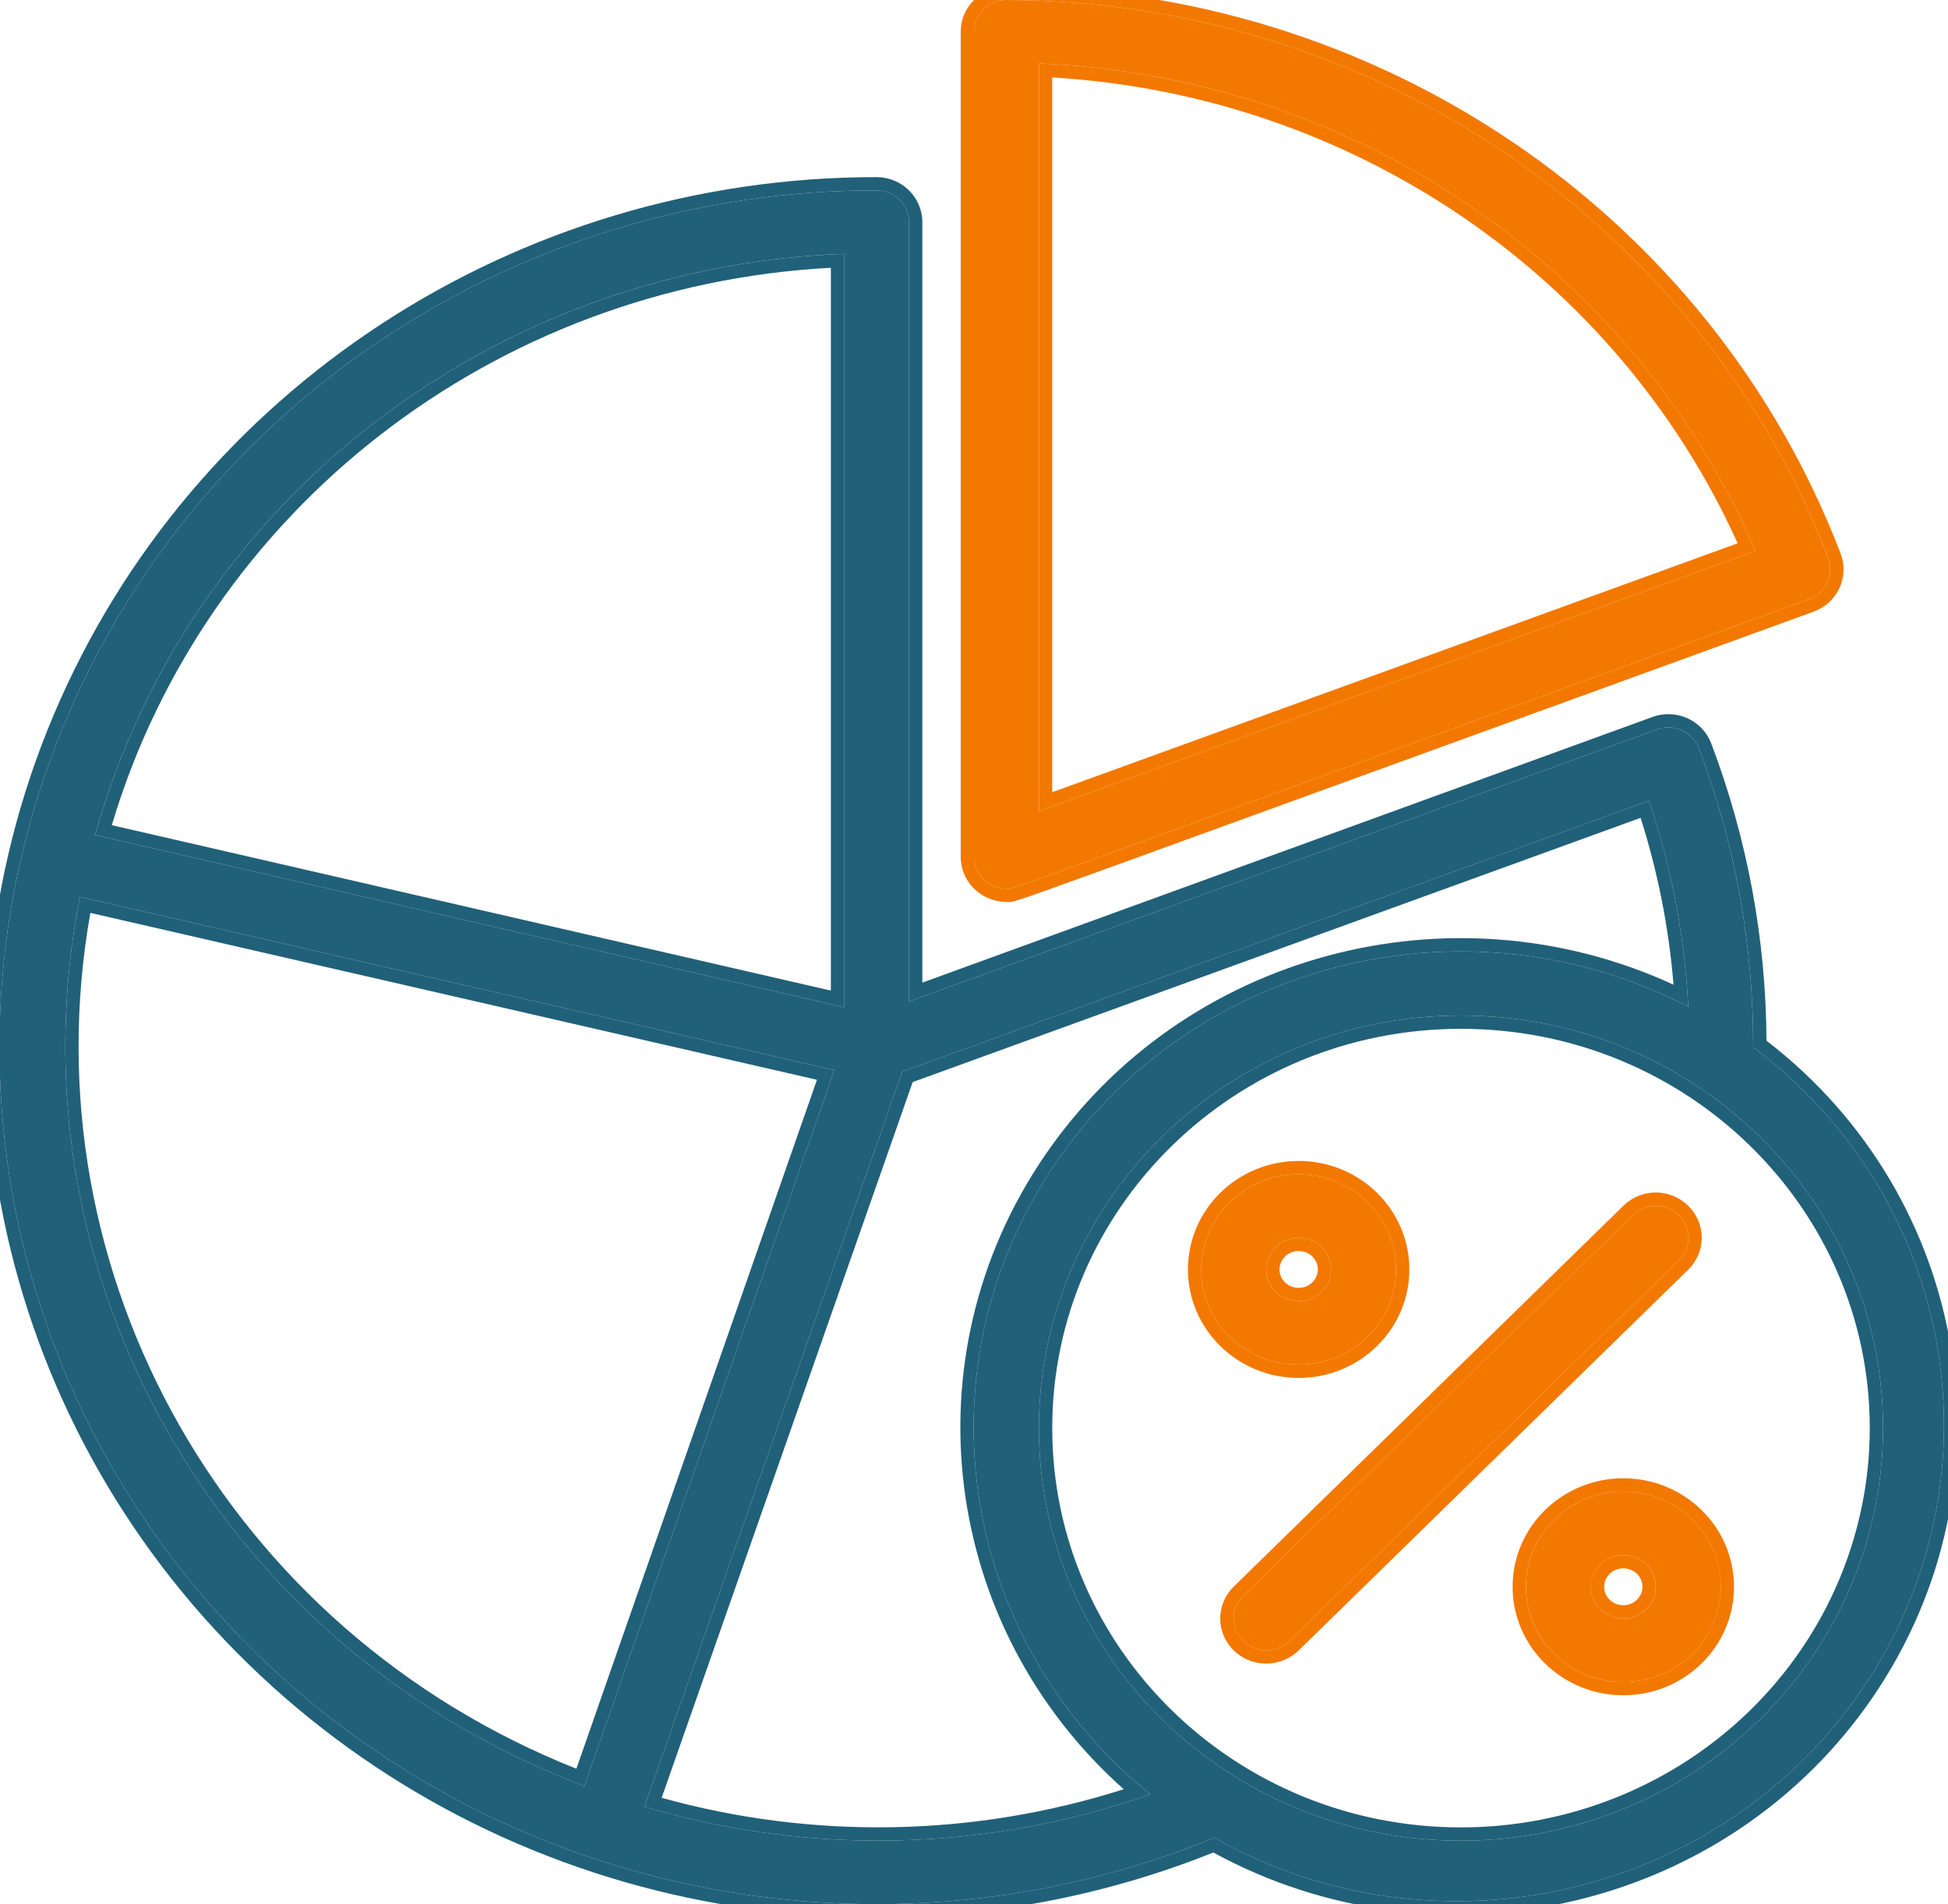 <svg width="44" height="43" viewBox="0 0 44 43" fill="none" xmlns="http://www.w3.org/2000/svg">
<path d="M22.733 20.067C22.939 20.067 21.758 20.468 40.861 13.531C41.044 13.465 41.193 13.33 41.274 13.156C41.356 12.983 41.363 12.785 41.294 12.606C38.391 5.041 31 0.022 22.733 0C22.328 0 22 0.321 22 0.717V19.35C22 19.746 22.328 20.067 22.733 20.067ZM23.467 1.433C30.586 1.734 36.889 6.022 39.651 12.441L23.467 18.318V1.433Z" fill="#F37800"/>
<path fill-rule="evenodd" clip-rule="evenodd" d="M22.733 1.2219e-05C31.001 0.022 38.391 5.041 41.294 12.606C41.363 12.785 41.356 12.983 41.275 13.156C41.193 13.33 41.045 13.465 40.861 13.531C22.995 20.019 22.871 20.088 22.762 20.07C22.754 20.068 22.747 20.067 22.733 20.067C22.328 20.067 22 19.746 22 19.35V0.717C22 0.321 22.328 1.2219e-05 22.733 1.2219e-05ZM40.964 13.813C35.745 15.708 32.04 17.055 29.407 18.013C27.221 18.808 25.774 19.334 24.813 19.682C23.756 20.065 23.282 20.233 23.059 20.306C22.958 20.339 22.881 20.362 22.819 20.369C22.777 20.373 22.744 20.37 22.719 20.367C22.161 20.359 21.7 19.913 21.7 19.35V0.717C21.7 0.149 22.169 -0.3 22.733 -0.3C31.121 -0.278 38.626 4.815 41.574 12.499C41.574 12.499 41.574 12.499 41.574 12.499M40.964 13.813C41.22 13.72 41.431 13.53 41.546 13.284C41.662 13.036 41.672 12.754 41.574 12.499M23.467 1.433V18.318L39.651 12.441C39.612 12.349 39.572 12.258 39.53 12.166C36.749 5.989 30.661 1.85 23.767 1.448C23.667 1.443 23.567 1.438 23.467 1.433ZM23.767 1.749V17.89L39.248 12.269C36.511 6.212 30.537 2.149 23.767 1.749Z" fill="#F37800"/>
<path d="M39.6 23.65C39.607 21.341 39.19 19.049 38.368 16.885C38.296 16.704 38.153 16.56 37.97 16.484C37.788 16.409 37.582 16.408 37.4 16.483L20.533 22.618V5.017C20.533 4.621 20.205 4.3 19.8 4.3C11.782 4.295 4.553 9.017 1.49 16.258C-1.573 23.499 0.135 31.831 5.816 37.361C11.497 42.89 20.029 44.525 27.426 41.502C32.449 44.324 38.849 42.855 42.062 38.144C45.274 33.432 44.197 27.094 39.6 23.65ZM19.066 5.733V22.747L2.148 18.856C4.246 11.338 11.098 6.023 19.066 5.733ZM1.804 20.253L18.846 24.166L13.2 40.334C4.934 37.212 0.137 28.759 1.804 20.253ZM14.556 40.8L20.379 24.202L37.246 18.082C37.755 19.586 38.053 21.15 38.133 22.733C33.147 20.157 26.975 21.684 23.844 26.268C20.712 30.852 21.636 37.008 25.982 40.52C22.303 41.811 18.297 41.909 14.556 40.8ZM33 41.567C27.735 41.567 23.466 37.396 23.466 32.25C23.466 27.105 27.735 22.933 33 22.933C38.265 22.933 42.533 27.105 42.533 32.25C42.533 34.721 41.529 37.091 39.741 38.838C37.953 40.585 35.528 41.567 33 41.567Z" fill="#216079"/>
<path fill-rule="evenodd" clip-rule="evenodd" d="M38.648 16.778C39.466 18.93 39.889 21.206 39.9 23.501C44.523 27.06 45.586 33.509 42.31 38.313C39.035 43.115 32.543 44.635 27.406 41.834C19.931 44.828 11.34 43.156 5.607 37.575C-0.162 31.961 -1.898 23.498 1.214 16.141C4.325 8.786 11.665 3.995 19.8 4M27.427 41.502C32.449 44.324 38.849 42.855 42.062 38.144C45.274 33.433 44.197 27.094 39.6 23.65C39.608 21.341 39.19 19.049 38.368 16.885C38.296 16.704 38.153 16.56 37.971 16.484C37.788 16.409 37.582 16.408 37.4 16.483L20.533 22.618V5.017C20.533 4.621 20.205 4.3 19.8 4.3C11.782 4.295 4.553 9.017 1.49 16.258C-1.573 23.499 0.135 31.831 5.816 37.361C11.497 42.89 20.029 44.525 27.427 41.502ZM19.8 4C20.364 4 20.833 4.449 20.833 5.017V22.19L37.292 16.203C37.546 16.101 37.832 16.102 38.086 16.207C38.341 16.313 38.544 16.517 38.647 16.774L38.648 16.778M14.845 40.883C14.749 40.856 14.653 40.828 14.556 40.8L20.379 24.202L37.246 18.082C37.278 18.176 37.309 18.271 37.34 18.367C37.756 19.672 38.015 21.021 38.112 22.386C38.12 22.501 38.127 22.617 38.133 22.733C38.031 22.68 37.928 22.629 37.824 22.579C32.895 20.221 26.911 21.778 23.844 26.268C20.778 30.756 21.599 36.75 25.713 40.296C25.801 40.372 25.891 40.447 25.982 40.52C25.871 40.559 25.759 40.597 25.648 40.634C22.156 41.785 18.389 41.872 14.845 40.883ZM14.945 40.599C18.368 41.55 22.002 41.482 25.382 40.405C21.271 36.747 20.477 30.665 23.596 26.099C26.717 21.531 32.769 19.92 37.8 22.236C37.696 20.958 37.447 19.694 37.057 18.469L20.615 24.436L14.945 40.599ZM19.067 5.733C18.966 5.737 18.866 5.741 18.767 5.747C11.029 6.152 4.395 11.296 2.232 18.567C2.203 18.663 2.175 18.759 2.148 18.856L19.067 22.747V5.733ZM18.767 6.047C11.165 6.451 4.655 11.503 2.525 18.634L18.767 22.37V6.047ZM1.804 20.253C1.785 20.352 1.766 20.45 1.749 20.548C0.266 28.857 4.921 37.057 12.92 40.226C13.013 40.263 13.106 40.299 13.2 40.334L18.846 24.166L1.804 20.253ZM2.041 20.615C0.593 28.771 5.161 36.824 13.019 39.942L18.453 24.384L2.041 20.615ZM23.767 32.25C23.767 37.224 27.894 41.267 33 41.267C35.451 41.267 37.8 40.315 39.531 38.623C41.262 36.932 42.233 34.639 42.233 32.25C42.233 27.277 38.106 23.233 33 23.233C27.894 23.233 23.767 27.277 23.767 32.25ZM23.466 32.25C23.466 37.396 27.735 41.567 33 41.567C35.528 41.567 37.953 40.585 39.741 38.838C41.529 37.091 42.533 34.721 42.533 32.25C42.533 27.105 38.265 22.933 33 22.933C27.735 22.933 23.466 27.105 23.466 32.25Z" fill="#216079"/>
<path d="M37.921 27.441C37.783 27.306 37.595 27.229 37.4 27.229C37.204 27.229 37.017 27.306 36.879 27.441L28.079 36.041C27.868 36.246 27.804 36.556 27.918 36.825C28.033 37.094 28.302 37.269 28.6 37.267C28.795 37.268 28.982 37.193 29.121 37.059L37.921 28.459C38.059 28.324 38.138 28.141 38.138 27.95C38.138 27.759 38.059 27.576 37.921 27.441Z" fill="#F37800"/>
<path fill-rule="evenodd" clip-rule="evenodd" d="M29.121 37.059C28.982 37.193 28.795 37.268 28.6 37.267C28.302 37.269 28.033 37.094 27.919 36.825C27.804 36.556 27.868 36.246 28.079 36.041L36.88 27.441C37.017 27.306 37.205 27.229 37.4 27.229C37.596 27.229 37.783 27.306 37.921 27.441C38.06 27.576 38.138 27.759 38.138 27.95C38.138 28.141 38.06 28.324 37.921 28.459L29.121 37.059ZM38.13 28.674C38.129 28.674 38.13 28.674 38.13 28.674L29.33 37.274C29.134 37.464 28.872 37.568 28.6 37.567C28.185 37.569 27.805 37.325 27.642 36.942C27.479 36.558 27.571 36.117 27.87 35.826C27.87 35.826 27.87 35.826 27.87 35.826L36.669 27.228C36.669 27.227 36.669 27.228 36.669 27.228C36.863 27.036 37.127 26.929 37.4 26.929C37.673 26.929 37.936 27.036 38.13 27.227C38.326 27.417 38.438 27.677 38.438 27.95C38.438 28.223 38.326 28.484 38.13 28.674Z" fill="#F37800"/>
<path d="M31.533 28.667C31.533 27.479 30.548 26.517 29.333 26.517C28.118 26.517 27.133 27.479 27.133 28.667C27.133 29.854 28.118 30.817 29.333 30.817C30.548 30.817 31.533 29.854 31.533 28.667ZM28.599 28.667C28.599 28.271 28.928 27.95 29.333 27.95C29.738 27.95 30.066 28.271 30.066 28.667C30.066 29.062 29.738 29.383 29.333 29.383C28.928 29.383 28.599 29.062 28.599 28.667Z" fill="#F37800"/>
<path fill-rule="evenodd" clip-rule="evenodd" d="M29.333 26.217C30.707 26.217 31.833 27.307 31.833 28.667C31.833 30.026 30.707 31.117 29.333 31.117C27.959 31.117 26.833 30.026 26.833 28.667C26.833 27.307 27.959 26.217 29.333 26.217ZM29.333 28.25C29.087 28.25 28.9 28.443 28.9 28.667C28.9 28.89 29.087 29.083 29.333 29.083C29.579 29.083 29.766 28.89 29.766 28.667C29.766 28.443 29.579 28.25 29.333 28.25ZM29.333 26.517C30.548 26.517 31.533 27.479 31.533 28.667C31.533 29.854 30.548 30.817 29.333 30.817C28.118 30.817 27.133 29.854 27.133 28.667C27.133 27.479 28.118 26.517 29.333 26.517ZM29.333 27.95C28.928 27.95 28.6 28.271 28.6 28.667C28.6 29.062 28.928 29.383 29.333 29.383C29.738 29.383 30.066 29.062 30.066 28.667C30.066 28.271 29.738 27.95 29.333 27.95Z" fill="#F37800"/>
<path d="M36.667 33.683C35.452 33.683 34.467 34.646 34.467 35.833C34.467 37.021 35.452 37.983 36.667 37.983C37.882 37.983 38.867 37.021 38.867 35.833C38.867 34.646 37.882 33.683 36.667 33.683ZM36.667 36.55C36.262 36.55 35.934 36.229 35.934 35.833C35.934 35.438 36.262 35.117 36.667 35.117C37.072 35.117 37.4 35.438 37.4 35.833C37.4 36.229 37.072 36.55 36.667 36.55Z" fill="#F37800"/>
<path fill-rule="evenodd" clip-rule="evenodd" d="M34.166 35.833C34.166 34.474 35.292 33.383 36.666 33.383C38.04 33.383 39.166 34.474 39.166 35.833C39.166 37.193 38.04 38.283 36.666 38.283C35.292 38.283 34.166 37.193 34.166 35.833ZM36.233 35.833C36.233 36.057 36.42 36.25 36.666 36.25C36.912 36.25 37.099 36.057 37.099 35.833C37.099 35.61 36.912 35.417 36.666 35.417C36.42 35.417 36.233 35.61 36.233 35.833ZM34.466 35.833C34.466 34.646 35.451 33.683 36.666 33.683C37.881 33.683 38.866 34.646 38.866 35.833C38.866 37.021 37.881 37.983 36.666 37.983C35.451 37.983 34.466 37.021 34.466 35.833ZM35.933 35.833C35.933 36.229 36.261 36.55 36.666 36.55C37.071 36.55 37.399 36.229 37.399 35.833C37.399 35.438 37.071 35.117 36.666 35.117C36.261 35.117 35.933 35.438 35.933 35.833Z" fill="#F37800"/>
</svg>

